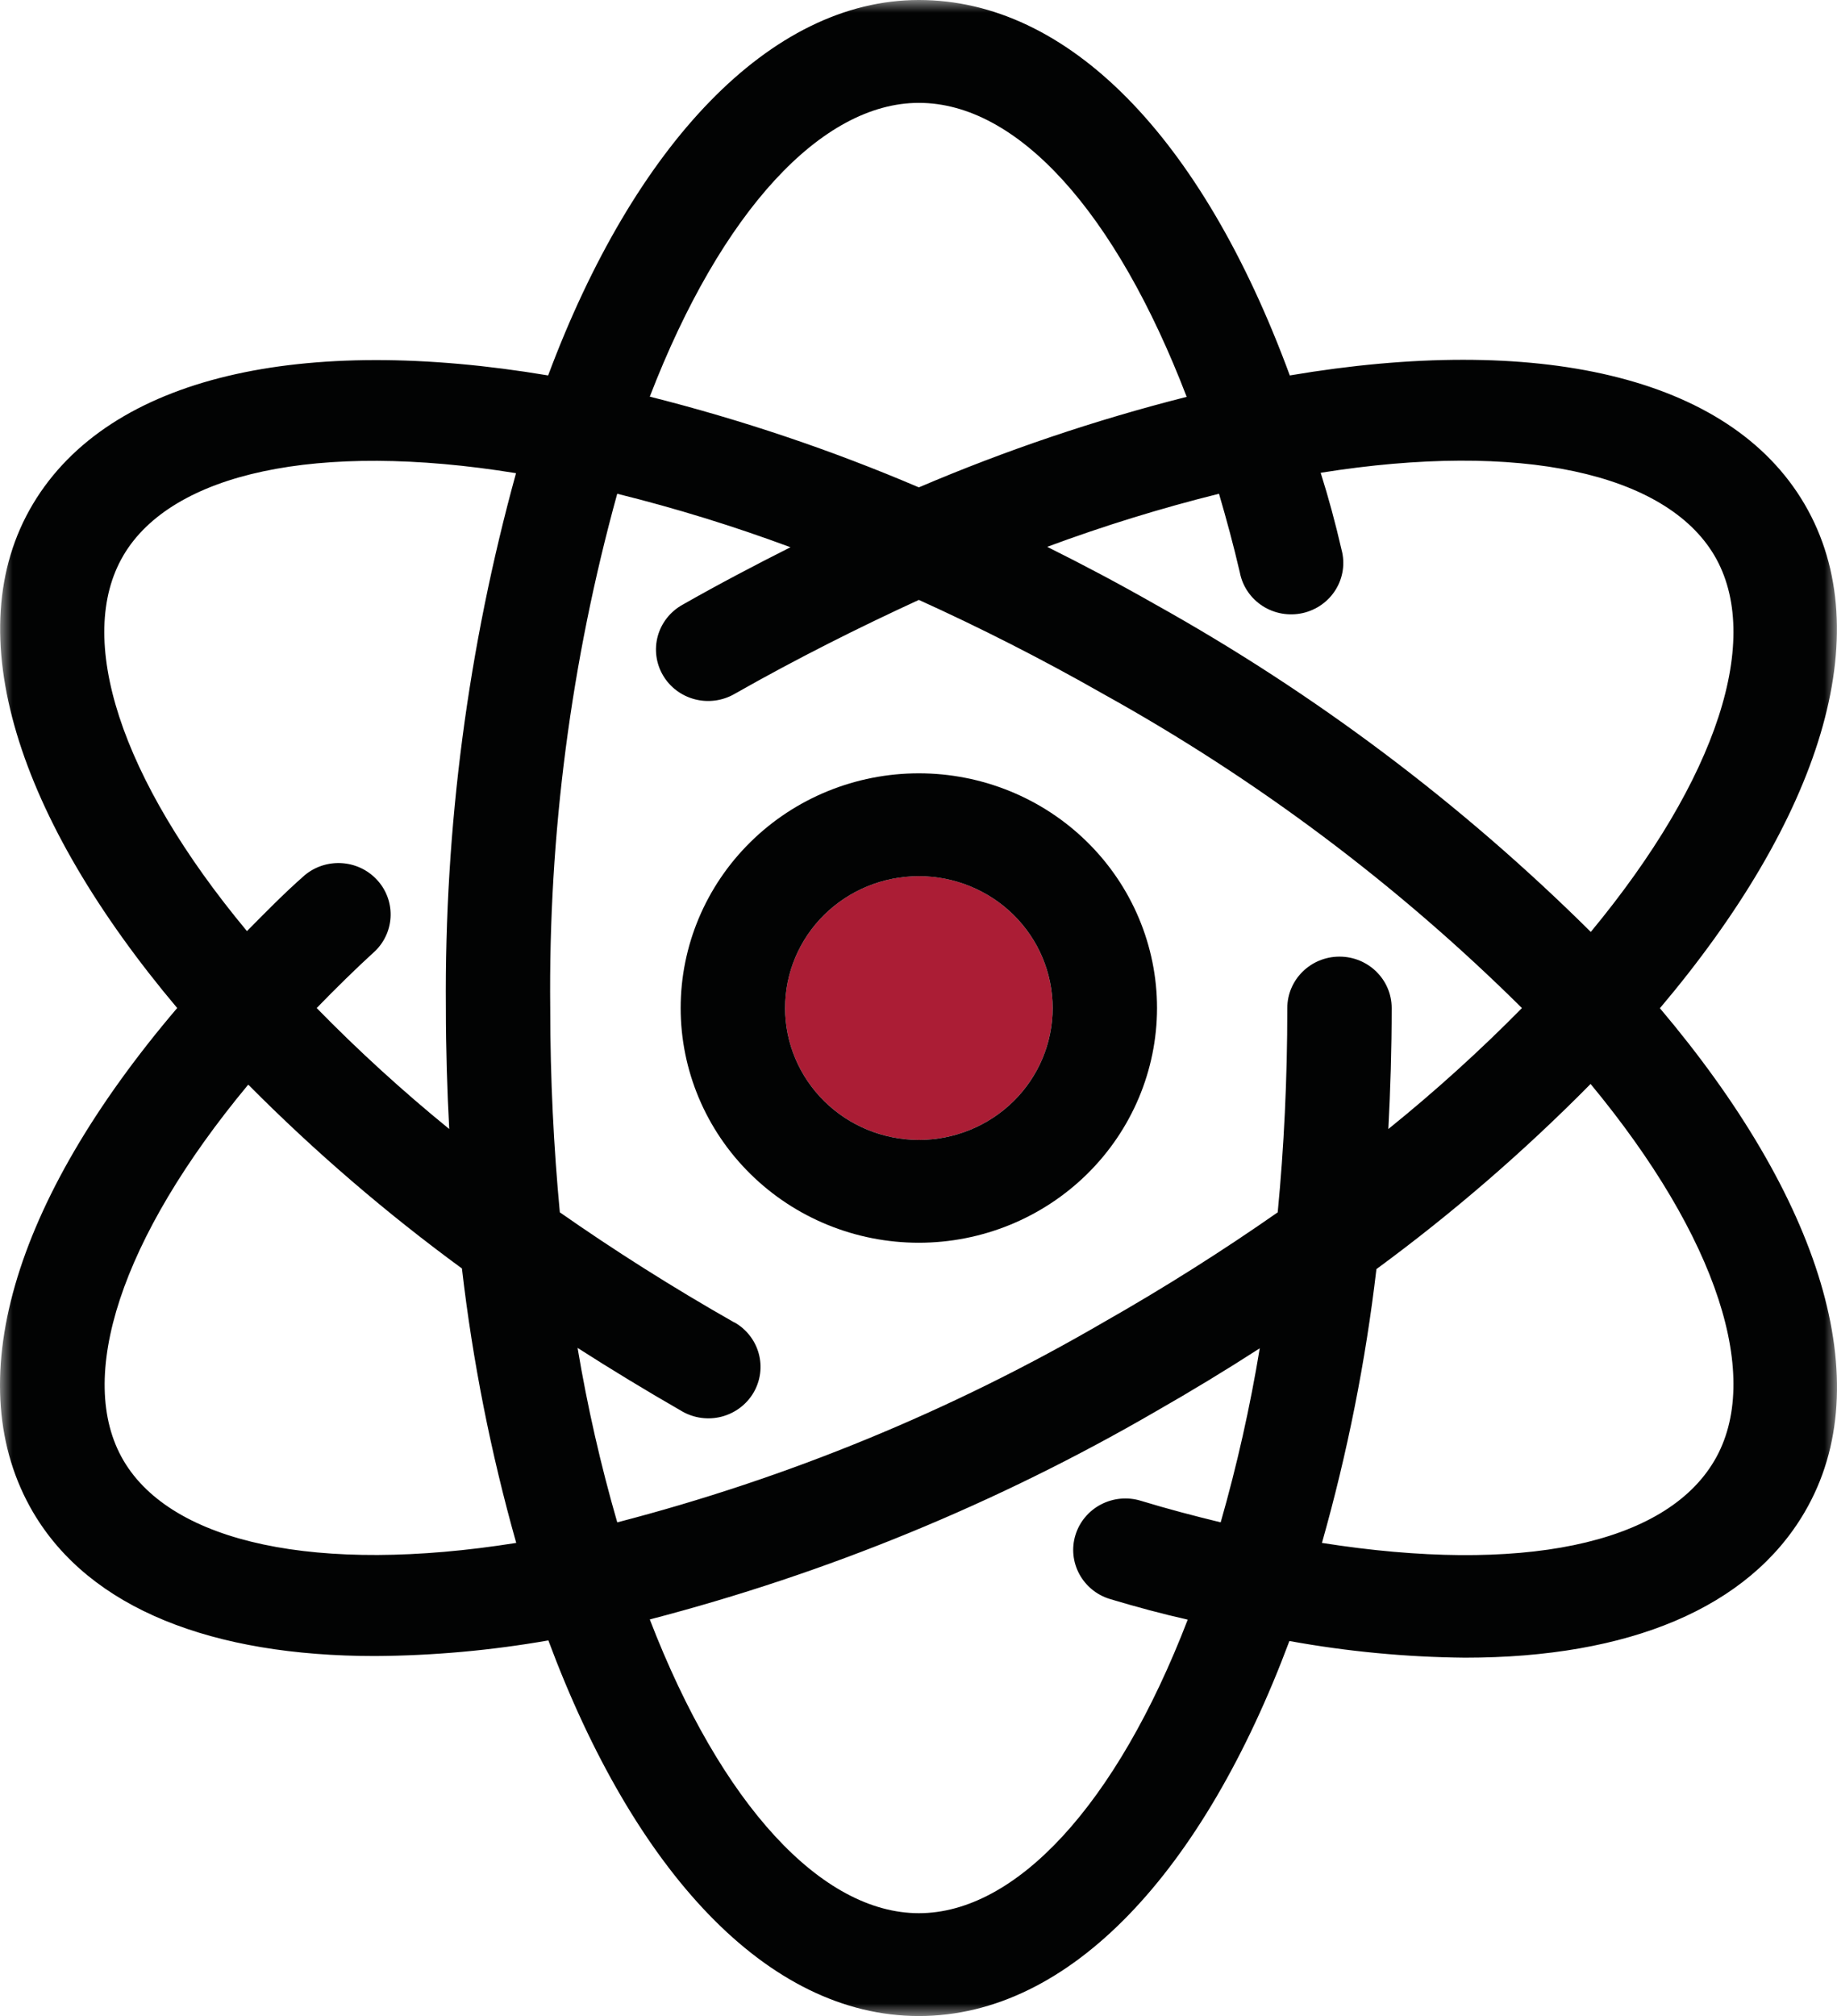 <?xml version="1.0" encoding="UTF-8"?>
<svg width="72px" height="79px" viewBox="0 0 72 79" version="1.1" xmlns="http://www.w3.org/2000/svg" xmlns:xlink="http://www.w3.org/1999/xlink">
    <title>B094340C-E52B-40F4-86D8-FFA008496CF5</title>
    <defs>
        <polygon id="path-1" points="0 0 72 0 72 79 0 79"></polygon>
    </defs>
    <g id="Pattern-Library" stroke="none" stroke-width="1" fill="none" fill-rule="evenodd">
        <g transform="translate(-356, -6263)" id="Group-18">
            <g transform="translate(356, 6263)">
                <path d="M36.014,34.333 C34.623,34.333 33.288,34.878 32.305,35.847 C31.322,36.815 30.769,38.13 30.769,39.501 L30.77,39.501 C30.771,40.87 31.325,42.184 32.307,43.152 C33.291,44.12 34.623,44.666 36.014,44.667 C37.405,44.667 38.739,44.123 39.722,43.154 C40.705,42.185 41.258,40.871 41.258,39.501 C41.258,38.13 40.705,36.815 39.722,35.847 C38.739,34.878 37.405,34.333 36.014,34.333" id="Fill-1" fill="#AB1D35"></path>
                <path d="M51.813,60.461 C51.813,60.461 51.813,60.46 51.813,60.46 C51.813,60.46 51.812,60.46 51.812,60.46 L51.813,60.461 Z" id="Fill-3" fill="#020303"></path>
                <g id="Group-7">
                    <mask id="mask-2" fill="white">
                        <use xlink:href="#path-1"></use>
                    </mask>
                    <g id="Clip-6"></g>
                    <path d="M67.194,57.237 L67.194,57.236 C65.254,60.541 59.577,61.685 51.813,60.46 C51.813,60.46 51.813,60.461 51.813,60.461 L51.812,60.46 C51.812,60.46 51.812,60.46 51.813,60.46 C52.809,56.944 53.523,53.357 53.948,49.731 C56.937,47.535 59.743,45.109 62.342,42.476 C67.341,48.514 69.092,54.012 67.194,57.237 M50.455,39.502 C50.455,42.299 50.324,44.967 50.079,47.506 C47.968,48.981 45.686,50.433 43.231,51.827 L43.231,51.827 C37.281,55.288 30.874,57.922 24.193,59.655 C23.543,57.407 23.024,55.125 22.638,52.819 C23.964,53.668 25.328,54.496 26.729,55.301 L26.729,55.302 C27.199,55.573 27.76,55.649 28.286,55.512 C28.813,55.374 29.263,55.035 29.535,54.571 C29.807,54.106 29.88,53.553 29.737,53.035 C29.594,52.516 29.248,52.076 28.774,51.811 L28.79,51.827 C26.335,50.433 24.052,48.981 21.942,47.506 C21.704,44.967 21.566,42.299 21.566,39.501 C21.495,32.696 22.379,25.915 24.192,19.348 C26.494,19.919 28.761,20.619 30.982,21.444 C29.575,22.154 28.16,22.895 26.745,23.701 C26.271,23.966 25.924,24.407 25.781,24.925 C25.639,25.443 25.712,25.996 25.984,26.461 C26.256,26.926 26.706,27.265 27.233,27.402 C27.76,27.539 28.32,27.463 28.79,27.192 C31.244,25.798 33.699,24.572 36.014,23.508 C38.362,24.572 40.776,25.789 43.239,27.192 C49.258,30.531 54.782,34.673 59.652,39.502 C57.999,41.178 56.251,42.761 54.415,44.242 C54.497,42.686 54.546,41.106 54.546,39.502 C54.546,38.389 53.63,37.486 52.5,37.486 C51.371,37.486 50.455,38.389 50.455,39.502 M47.844,59.654 C46.814,59.404 45.766,59.13 44.711,58.808 C44.192,58.65 43.632,58.703 43.152,58.953 C42.673,59.203 42.314,59.631 42.154,60.142 C41.822,61.206 42.428,62.334 43.508,62.66 C44.531,62.967 45.546,63.241 46.552,63.467 C43.754,70.738 39.811,74.97 36.014,74.97 L36.014,74.97 L36.014,74.97 C36.014,74.97 36.014,74.97 36.014,74.97 C32.218,74.97 28.274,70.738 25.468,63.459 C25.468,63.459 25.468,63.459 25.468,63.459 L25.468,63.459 C25.468,63.459 25.468,63.459 25.468,63.459 C32.42,61.65 39.088,58.91 45.284,55.317 C46.696,54.511 48.06,53.683 49.375,52.834 C48.996,55.134 48.485,57.411 47.844,59.654 M36.014,4.031 C39.884,4.031 43.73,8.304 46.511,15.551 C42.923,16.46 39.413,17.646 36.014,19.098 C32.6,17.64 29.074,16.452 25.468,15.543 C28.274,8.264 32.218,4.031 36.014,4.031 M48.597,22.444 C48.702,22.98 49.025,23.45 49.49,23.749 C49.954,24.046 50.522,24.145 51.063,24.023 C51.603,23.9 52.07,23.567 52.356,23.099 C52.643,22.631 52.723,22.068 52.581,21.541 C52.343,20.509 52.074,19.509 51.763,18.526 C59.601,17.276 65.287,18.542 67.194,21.767 L67.194,21.767 C69.092,24.991 67.341,30.489 62.35,36.518 C62.35,36.519 62.35,36.519 62.35,36.519 L62.35,36.519 C62.35,36.519 62.35,36.519 62.35,36.518 C57.283,31.492 51.541,27.174 45.283,23.685 C43.868,22.879 42.453,22.129 41.045,21.428 C43.248,20.61 45.496,19.916 47.778,19.348 C48.073,20.356 48.351,21.38 48.597,22.444 M4.843,57.236 C2.944,54.011 4.736,48.513 9.719,42.515 L9.744,42.516 L9.744,42.516 C12.335,45.125 15.132,47.529 18.105,49.706 C18.526,53.34 19.238,56.936 20.233,60.46 C12.436,61.701 6.742,60.46 4.843,57.236 M4.836,21.767 L4.835,21.767 C6.733,18.542 12.428,17.276 20.225,18.542 C20.225,18.542 20.225,18.542 20.225,18.542 L20.225,18.542 C20.225,18.542 20.225,18.542 20.225,18.542 C18.342,25.372 17.417,32.424 17.476,39.501 C17.476,41.113 17.526,42.725 17.607,44.241 C15.786,42.759 14.051,41.177 12.412,39.501 C13.148,38.743 13.909,37.993 14.719,37.252 L14.719,37.252 C15.49,36.484 15.51,35.254 14.763,34.463 C14.017,33.671 12.771,33.601 11.937,34.301 C11.119,35.019 10.407,35.752 9.679,36.486 C4.688,30.488 2.938,24.991 4.836,21.767 M70.73,19.758 C67.76,14.679 60.159,13.083 50.553,14.712 C47.101,5.336 41.848,0 36.014,0 C30.181,0 24.855,5.691 21.484,14.712 C11.87,13.099 4.302,14.712 1.291,19.75 C-1.72,24.788 0.718,32.108 6.945,39.5 C0.448,47.126 -1.621,54.268 1.291,59.25 L1.292,59.251 C3.526,63.056 8.353,64.893 14.694,64.893 C16.973,64.88 19.248,64.674 21.493,64.281 C24.856,73.31 30.067,79 36.015,79 C41.962,79 47.167,73.317 50.537,64.304 L50.537,64.304 C52.807,64.717 55.109,64.935 57.418,64.958 C63.849,64.958 68.537,63.007 70.73,59.258 C73.707,54.179 71.303,46.892 65.059,39.508 C71.302,32.123 73.7,24.836 70.73,19.758" id="Fill-5" fill="#020303" mask="url(#mask-2)"></path>
                </g>
                <path d="M62.351,36.518 C62.351,36.518 62.351,36.518 62.35,36.518 C62.35,36.518 62.35,36.518 62.35,36.518 L62.351,36.518 Z" id="Fill-8" fill="#020303"></path>
                <path d="M36.014,74.97 L36.014,74.97 C36.014,74.97 36.014,74.97 36.014,74.97 L36.014,74.97 Z" id="Fill-10" fill="#020303"></path>
                <path d="M20.225,18.542 C20.225,18.542 20.225,18.542 20.225,18.542 C20.225,18.542 20.225,18.542 20.225,18.542 L20.225,18.542 Z" id="Fill-12" fill="#020303"></path>
                <path d="M25.468,63.459 C25.468,63.459 25.468,63.459 25.468,63.459 C25.468,63.459 25.468,63.459 25.468,63.459 L25.468,63.459 Z" id="Fill-14" fill="#020303"></path>
                <path d="M39.722,43.155 C38.739,44.123 37.404,44.668 36.014,44.668 C34.623,44.666 33.291,44.121 32.308,43.153 C31.325,42.184 30.771,40.87 30.77,39.501 L30.77,39.501 C30.77,38.13 31.322,36.816 32.305,35.847 C33.289,34.878 34.623,34.334 36.014,34.334 C37.404,34.334 38.739,34.878 39.722,35.847 C40.706,36.816 41.258,38.13 41.258,39.501 C41.258,40.871 40.706,42.186 39.722,43.155 M36.013,30.303 C33.538,30.303 31.163,31.271 29.413,32.997 C27.662,34.722 26.678,37.061 26.678,39.501 C26.678,41.94 27.662,44.28 29.413,46.004 C31.163,47.73 33.538,48.698 36.013,48.698 C38.489,48.697 40.862,47.727 42.612,46.002 C44.362,44.278 45.347,41.939 45.349,39.501 L45.349,39.501 C45.349,37.061 44.365,34.722 42.614,32.997 C40.864,31.272 38.489,30.303 36.013,30.303" id="Fill-16" fill="#020303"></path>
            </g>
        </g>
    </g>
</svg>